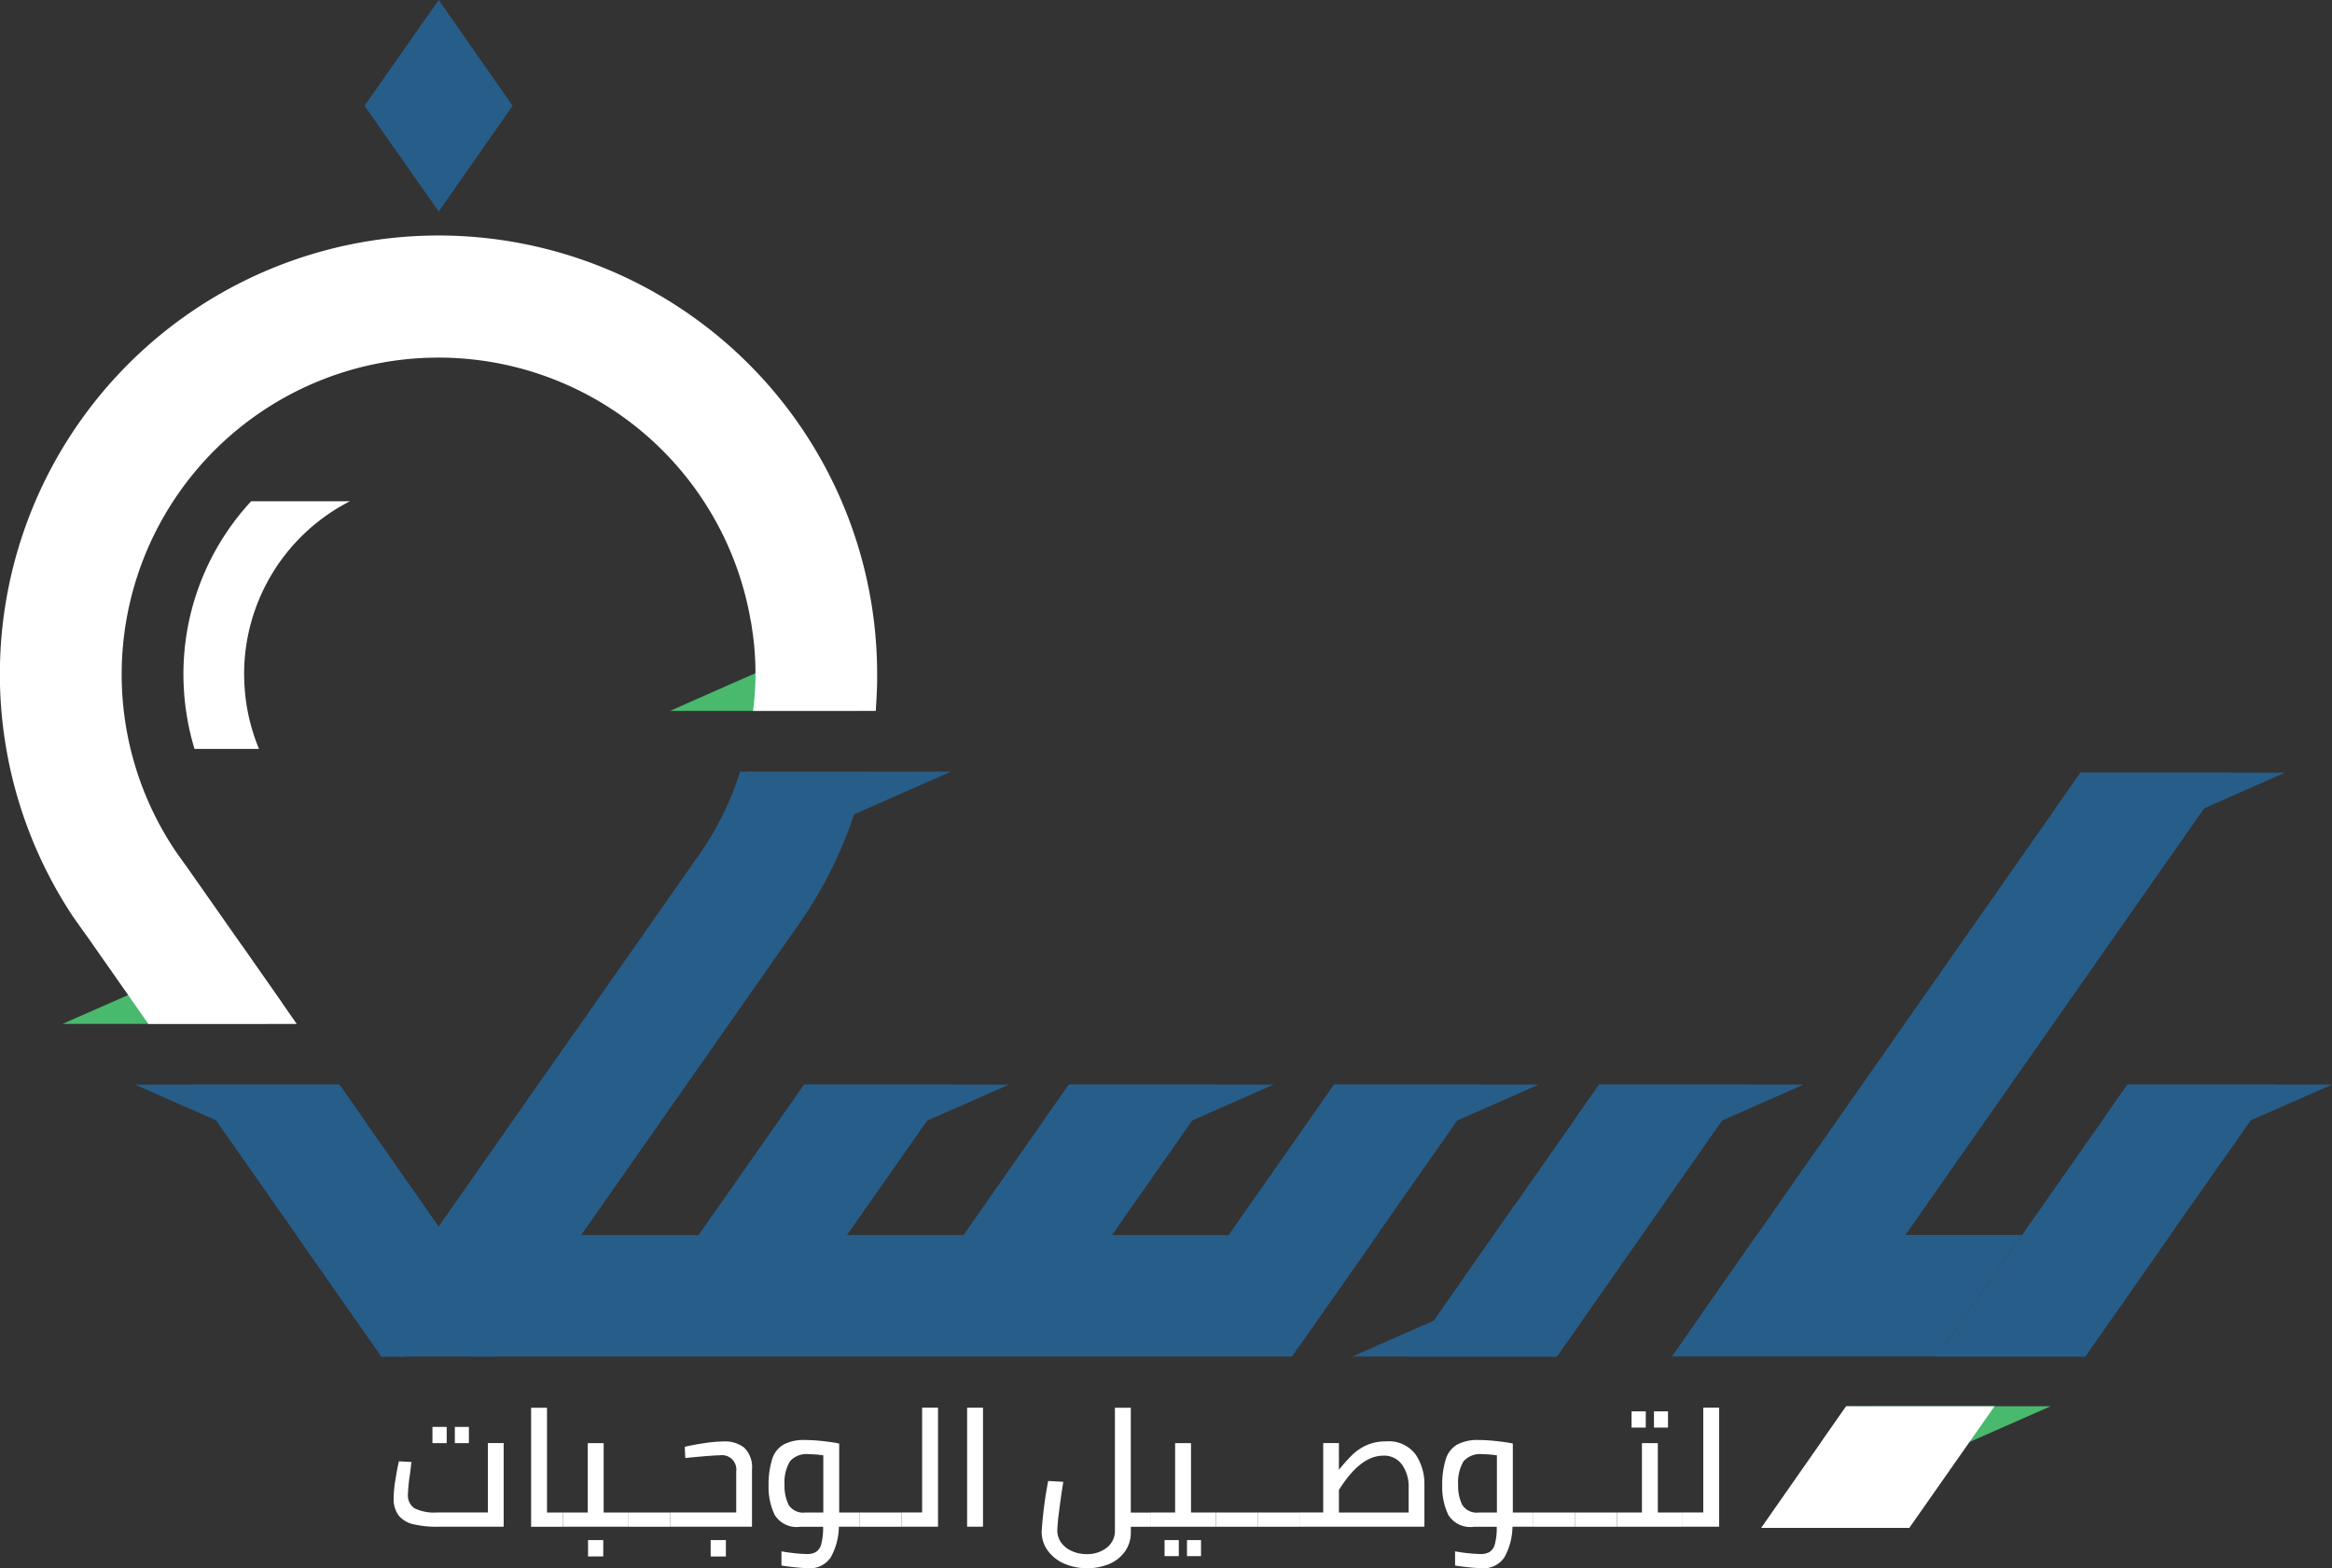<svg id="بارسل" xmlns="http://www.w3.org/2000/svg" width="185.19" height="124.54" viewBox="0 0 185.19 124.54">
  <rect x="0" y="0" width="185.19" height="124.54" fill="#333333" stroke="none"/>
  <path id="Path_58986" data-name="Path 58986" d="M163.983,325.64l-6.771,9.642H84.92l-6.75-9.642Z" transform="translate(-54.624 -227.552)" fill="#275d89"/>
  <path id="Path_58987" data-name="Path 58987" d="M473.924,334.823l-.31.428H440.79l6.738-9.651H468.6l-6.473,9.223Z" transform="translate(-308.017 -227.524)" fill="#275d89"/>
  <path id="Path_58988" data-name="Path 58988" d="M537.532,285.95l-8.076,11.5-.3.452-6.449,9.211-.322.431H510.6l6.771-9.642,8.377-11.955Z" transform="translate(-356.8 -199.818)" fill="#275d89"/>
  <path id="Path_58989" data-name="Path 58989" d="M490.739,203.71l-.142.217-23.1,32.989-6.759,9.648H448.96l6.738-9.648L478.94,203.71Z" transform="translate(-313.727 -142.349)" fill="#275d89"/>
  <path id="Path_58990" data-name="Path 58990" d="M257.11,285.95h11.8l-14.522,20.736-7.907-5.542Z" transform="translate(-172.237 -199.818)" fill="#275d89"/>
  <path id="Path_58991" data-name="Path 58991" d="M187.264,285.95h11.778l-14.525,20.736-7.907-5.542Z" transform="translate(-123.412 -199.818)" fill="#275d89"/>
  <path id="Path_58992" data-name="Path 58992" d="M327.05,285.95h11.777l-14.5,20.712-7.907-5.542Z" transform="translate(-221.11 -199.818)" fill="#275d89"/>
  <path id="Path_58993" data-name="Path 58993" d="M408.556,285.95l-1.994,2.849-12.555,17.931-7.907-5.506,8.741-12.491,1.952-2.783Z" transform="translate(-269.801 -199.818)" fill="#275d89"/>
  <path id="Path_58994" data-name="Path 58994" d="M391.586,317.6l-1.994,2.849-2.741,3.922-1.051,1.5-2.657,3.792H371.38l2.25-3.214,1.048-1.5,3.193-4.563,1.949-2.786Z" transform="translate(-259.515 -221.934)" fill="#275d89"/>
  <g id="Group_53461" data-name="Group 53461" transform="translate(31.263 111.787)">
    <path id="Path_58995" data-name="Path 58995" d="M112.525,377.489v6.639h-5.19a8.185,8.185,0,0,1-1.991-.2,2.1,2.1,0,0,1-1.163-.7,2.188,2.188,0,0,1-.392-1.389,9.113,9.113,0,0,1,.127-1.367c.084-.539.181-1.054.286-1.539l1,.054-.12.982a13.146,13.146,0,0,0-.16,1.581,1.234,1.234,0,0,0,.512,1.108,3.557,3.557,0,0,0,1.837.337h4v-5.509h1.262Zm-5.657-1.289H108v1.289h-1.13Zm1.78,0h1.115v1.289h-1.115Z" transform="translate(-103.79 -374.67)" fill="#fff"/>
    <path id="Path_58996" data-name="Path 58996" d="M142.541,379.463v1.13H140.02V371.14h1.262v8.326h1.262Z" transform="translate(-129.107 -371.134)" fill="#fff"/>
    <path id="Path_58997" data-name="Path 58997" d="M153.607,385.989v1.13H148.39v-1.13h1.979V380.48h1.262v5.509h1.979Zm-3.214,2.19H151.6v1.3h-1.208Z" transform="translate(-134.956 -377.661)" fill="#fff"/>
    <path id="Path_58998" data-name="Path 58998" d="M165.71,398.77h3.319v1.13H165.71Z" transform="translate(-147.059 -390.441)" fill="#fff"/>
    <path id="Path_58999" data-name="Path 58999" d="M182.613,380.549a2.178,2.178,0,0,1,.6,1.732v4.527H176.73v-1.13h5.232v-3.265a1.138,1.138,0,0,0-1.3-1.274q-.583,0-2.747.214l-.039-.889c.479-.114,1.015-.214,1.615-.3a10.956,10.956,0,0,1,1.479-.127,2.463,2.463,0,0,1,1.648.512Zm-2.681,7.323h1.208v1.3h-1.208Z" transform="translate(-154.759 -377.353)" fill="#fff"/>
    <path id="Path_59000" data-name="Path 59000" d="M209.878,386.546h-1.66a5.1,5.1,0,0,1-.645,2.431,1.989,1.989,0,0,1-1.813.864,18.765,18.765,0,0,1-2.1-.214V388.5a13.456,13.456,0,0,0,2.006.214,1.461,1.461,0,0,0,.729-.16,1.028,1.028,0,0,0,.425-.63,4.951,4.951,0,0,0,.145-1.374h-1.819a2.052,2.052,0,0,1-2.024-.943,5.087,5.087,0,0,1-.485-2.337,6.789,6.789,0,0,1,.286-2.1,2.037,2.037,0,0,1,.9-1.148,3.434,3.434,0,0,1,1.72-.364,13.176,13.176,0,0,1,1.4.087c.527.057.958.12,1.3.193v5.482h1.633v1.13Zm-5.657-1.747a1.363,1.363,0,0,0,1.34.617h1.422v-4.539a8.091,8.091,0,0,0-1.154-.093,1.748,1.748,0,0,0-1.494.563,3.28,3.28,0,0,0-.431,1.88,3.387,3.387,0,0,0,.319,1.572Z" transform="translate(-172.865 -377.088)" fill="#fff"/>
    <path id="Path_59001" data-name="Path 59001" d="M226.67,398.77h3.319v1.13H226.67Z" transform="translate(-189.657 -390.441)" fill="#fff"/>
    <path id="Path_59002" data-name="Path 59002" d="M240.585,371.123v9.452H237.69v-1.13h1.633V371.12h1.262Z" transform="translate(-197.357 -371.12)" fill="#fff"/>
    <path id="Path_59003" data-name="Path 59003" d="M254.97,371.13h1.262v9.452H254.97Z" transform="translate(-209.432 -371.127)" fill="#fff"/>
    <path id="Path_59004" data-name="Path 59004" d="M283.255,380.6h-1.539v.425a2.593,2.593,0,0,1-.458,1.527,2.935,2.935,0,0,1-1.247,1,4.661,4.661,0,0,1-3.606-.033,3.194,3.194,0,0,1-1.3-1.042,2.518,2.518,0,0,1-.47-1.488,32.319,32.319,0,0,1,.518-4.024l1.2.066c-.133.84-.247,1.633-.337,2.371a14.577,14.577,0,0,0-.139,1.482,1.65,1.65,0,0,0,.3.964,2.042,2.042,0,0,0,.843.678,2.837,2.837,0,0,0,1.187.247,2.489,2.489,0,0,0,1.6-.512,1.667,1.667,0,0,0,.645-1.374V371.15h1.262v8.326h1.539v1.13Z" transform="translate(-223.177 -371.141)" fill="#fff"/>
    <path id="Path_59005" data-name="Path 59005" d="M308.457,385.989v1.13H303.24v-1.13h1.979V380.48h1.262v5.509h1.979Zm-4.075,2.19h1.13v1.274h-1.13Zm1.78,0h1.114v1.274h-1.114Z" transform="translate(-243.163 -377.661)" fill="#fff"/>
    <path id="Path_59006" data-name="Path 59006" d="M320.56,398.77h3.319v1.13H320.56Z" transform="translate(-255.266 -390.441)" fill="#fff"/>
    <path id="Path_59007" data-name="Path 59007" d="M331.58,398.77H334.9v1.13H331.58Z" transform="translate(-262.966 -390.441)" fill="#fff"/>
    <path id="Path_59008" data-name="Path 59008" d="M351.813,381.06a4.2,4.2,0,0,1,.7,2.41V386.8H342.59v-1.13h1.886v-5.509h1.247v2.124a12.712,12.712,0,0,1,1.081-1.208,3.917,3.917,0,0,1,1.136-.756,3.612,3.612,0,0,1,1.5-.292,2.652,2.652,0,0,1,2.371,1.03Zm-6.088,2.822v1.792h5.536v-1.991a3,3,0,0,0-.518-1.8,1.734,1.734,0,0,0-1.5-.723q-1.821,0-3.518,2.723Z" transform="translate(-270.66 -377.346)" fill="#fff"/>
    <path id="Path_59009" data-name="Path 59009" d="M387.475,386.546h-1.66a5.1,5.1,0,0,1-.645,2.431,1.989,1.989,0,0,1-1.813.864,18.764,18.764,0,0,1-2.1-.214V388.5a13.456,13.456,0,0,0,2.006.214,1.461,1.461,0,0,0,.729-.16,1.028,1.028,0,0,0,.425-.63,4.931,4.931,0,0,0,.148-1.374h-1.819a2.052,2.052,0,0,1-2.024-.943,5.088,5.088,0,0,1-.485-2.337,6.789,6.789,0,0,1,.286-2.1,2.037,2.037,0,0,1,.9-1.148,3.435,3.435,0,0,1,1.72-.364,13.177,13.177,0,0,1,1.4.087c.527.057.958.12,1.3.193v5.482h1.633v1.13Zm-5.657-1.747a1.363,1.363,0,0,0,1.34.617h1.422v-4.539a8.092,8.092,0,0,0-1.154-.093,1.748,1.748,0,0,0-1.494.563,3.281,3.281,0,0,0-.431,1.88,3.387,3.387,0,0,0,.319,1.572Z" transform="translate(-296.969 -377.088)" fill="#fff"/>
    <path id="Path_59010" data-name="Path 59010" d="M404.26,398.77h3.319v1.13H404.26Z" transform="translate(-313.754 -390.441)" fill="#fff"/>
    <path id="Path_59011" data-name="Path 59011" d="M415.28,398.77H418.6v1.13H415.28Z" transform="translate(-321.455 -390.441)" fill="#fff"/>
    <path id="Path_59012" data-name="Path 59012" d="M431.527,380.133v1.13H426.31v-1.13h1.979v-5.509h1.262v5.509h1.979Zm-4.063-8.033h1.13v1.289h-1.13Zm1.78,0h1.115v1.289h-1.115Z" transform="translate(-329.162 -371.805)" fill="#fff"/>
    <path id="Path_59013" data-name="Path 59013" d="M446.525,371.123v9.452H443.63v-1.13h1.633V371.12h1.262Z" transform="translate(-341.265 -371.12)" fill="#fff"/>
  </g>
  <path id="Path_59014" data-name="Path 59014" d="M433.31,285.95l-6.47,2.849-11.72,5.142v-5.208l1.952-2.783Z" transform="translate(-290.08 -199.818)" fill="#275d89"/>
  <path id="Path_59015" data-name="Path 59015" d="M560.21,203.71l-6.473,2.852L542.02,211.7V206.5l1.949-2.786Z" transform="translate(-378.755 -142.349)" fill="#275d89"/>
  <path id="Path_59016" data-name="Path 59016" d="M35.57,285.95l6.47,2.849,11.72,5.142v-5.208l-1.952-2.783Z" transform="translate(-24.856 -199.818)" fill="#275d89"/>
  <path id="Path_59017" data-name="Path 59017" d="M33.919,253.733l-1.178,1.693H16.5l5.208-2.292,1.262-.557,7.756-3.407Z" transform="translate(-11.53 -174.116)" fill="#49b96d"/>
  <path id="Path_59018" data-name="Path 59018" d="M208.55,203.43l-6.47,2.849-.621.28-11.1,4.865v-3.47a23.413,23.413,0,0,0,1.949-4.521H208.55Z" transform="translate(-133.021 -142.154)" fill="#275d89"/>
  <path id="Path_59019" data-name="Path 59019" d="M176.61,172.176H191.5a21.769,21.769,0,0,1-.193-2.913,22.678,22.678,0,0,1,.28-3.663l-8.163,3.578-.6.256-.084.042-1.093.473-5.033,2.229Z" transform="translate(-123.412 -115.719)" fill="#49b96d"/>
  <path id="Path_59020" data-name="Path 59020" d="M572.61,285.95l-6.47,2.849-11.72,5.142v-5.208l1.949-2.783Z" transform="translate(-387.42 -199.818)" fill="#275d89"/>
  <path id="Path_59021" data-name="Path 59021" d="M363.48,285.95l-6.47,2.849-11.72,5.142v-5.208l1.952-2.783Z" transform="translate(-241.283 -199.818)" fill="#275d89"/>
  <path id="Path_59022" data-name="Path 59022" d="M293.58,285.95l-6.47,2.849-11.72,5.142v-5.208l1.949-2.783Z" transform="translate(-192.438 -199.818)" fill="#275d89"/>
  <path id="Path_59023" data-name="Path 59023" d="M223.82,285.95l-6.47,2.849-11.72,5.142v-5.208l1.949-2.783Z" transform="translate(-143.691 -199.818)" fill="#275d89"/>
  <path id="Path_59024" data-name="Path 59024" d="M103.981,203.43a32.018,32.018,0,0,1-.88,3.13,33.941,33.941,0,0,1-4.22,8.615c-.28.428-.557.813-.837,1.2L81.333,240.241l-6.75,9.642H72.76l-2.72-1.907L67.3,249.883H65.477l-6.75-9.642L50.35,228.286H62.134l7.886,11.271,7.886-11.271,3.386-4.819L90.1,210.891c.021-.021.021-.042.042-.063l.021-.042c.021-.042.042-.063.063-.108.235-.3.449-.6.687-.943.386-.578.75-1.157,1.093-1.777a23.413,23.413,0,0,0,1.949-4.521h10.027Z" transform="translate(-35.184 -142.154)" fill="#275d89"/>
  <path id="Path_59025" data-name="Path 59025" d="M69.656,96.929v.687c-.021.75-.063,1.5-.108,2.229H59.8a21.768,21.768,0,0,0,.193-2.913,22.678,22.678,0,0,0-.28-3.663,5.944,5.944,0,0,0-.108-.642A25.158,25.158,0,1,0,13.75,110.691c.343.515.708,1.03,1.072,1.521l4.371,6.235,3.193,4.563,1.178,1.693H11.784l-1.605-2.292-3.193-4.563c-.407-.557-.813-1.136-1.22-1.714A34.833,34.833,0,1,1,69.656,96.929Z" transform="translate(0 -43.388)" fill="#fff"/>
  <path id="Path_59026" data-name="Path 59026" d="M53.182,145.892a15.5,15.5,0,0,0,1.178,5.934H49.24a20.419,20.419,0,0,1-.88-5.934,20.18,20.18,0,0,1,5.377-13.732h7.841a15.415,15.415,0,0,0-8.4,13.732Z" transform="translate(-33.793 -92.351)" fill="#fff"/>
  <path id="Path_59027" data-name="Path 59027" d="M356.51,339.111l6.47-2.849,11.72-5.142v5.205l-1.949,2.786Z" transform="translate(-249.124 -231.382)" fill="#275d89"/>
  <path id="Path_59028" data-name="Path 59028" d="M107.862,8.4l-5.871,8.4L96.1,8.4,101.992,0Z" transform="translate(-67.153)" fill="#275d89"/>
  <path id="Path_59029" data-name="Path 59029" d="M498.44,370.75l-6.47,2.849-11.72,5.142v-5.2l1.949-2.786Z" transform="translate(-335.591 -259.075)" fill="#49b96d"/>
  <path id="Path_59030" data-name="Path 59030" d="M482.844,370.75l-6.768,9.663H464.31l6.75-9.663Z" transform="translate(-324.453 -259.075)" fill="#fff"/>
</svg>
